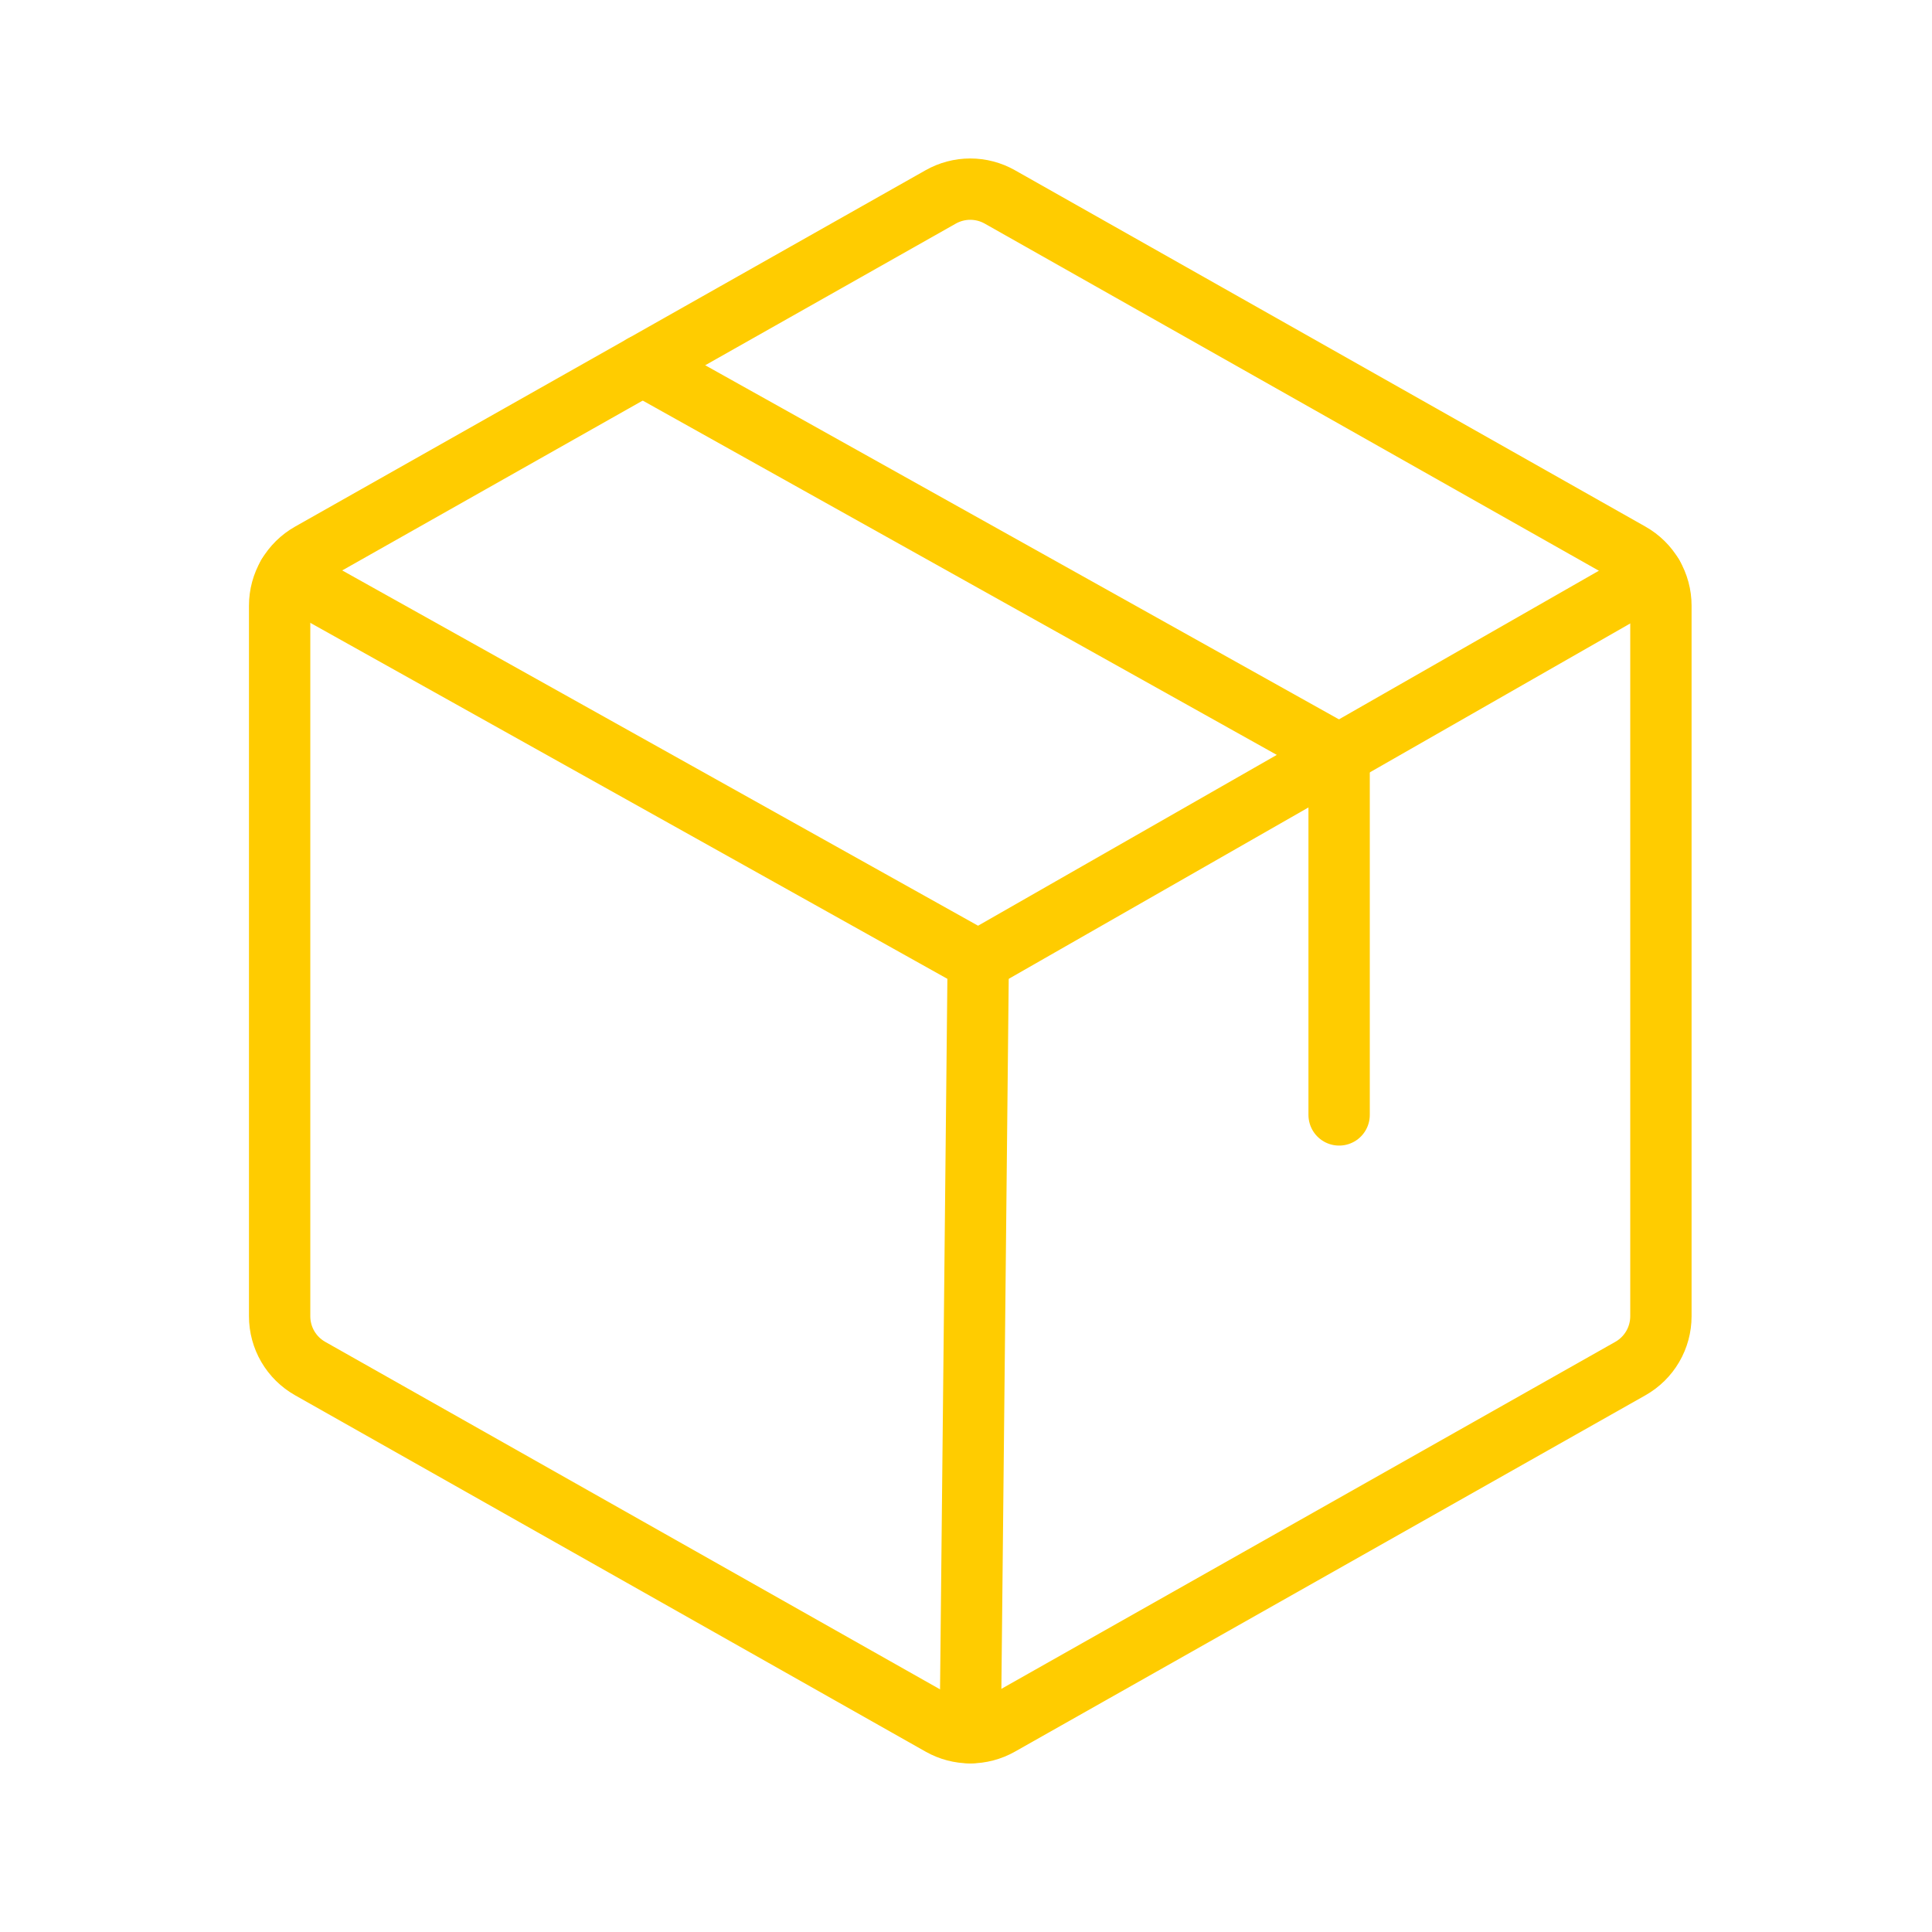 <svg width="126" height="126" viewBox="0 0 126 126" fill="none" xmlns="http://www.w3.org/2000/svg">
<path d="M63.798 62.67L63.278 113.004" stroke="#FFCC00" stroke-width="4" stroke-linecap="round" stroke-linejoin="round"/>
<path d="M108.32 85.843V39.497C108.32 38.803 108.136 38.122 107.786 37.523C107.437 36.924 106.934 36.428 106.33 36.087L65.206 12.842C64.618 12.51 63.954 12.335 63.278 12.335C62.603 12.335 61.939 12.51 61.351 12.842L20.226 36.087C19.622 36.428 19.12 36.924 18.77 37.523C18.421 38.122 18.237 38.803 18.237 39.497V85.843C18.237 86.537 18.421 87.218 18.77 87.817C19.12 88.416 19.622 88.911 20.226 89.253L61.351 112.497C61.939 112.829 62.603 113.004 63.278 113.004C63.954 113.004 64.618 112.829 65.206 112.497L106.33 89.253C106.934 88.911 107.437 88.416 107.786 87.817C108.136 87.218 108.32 86.537 108.32 85.843V85.843Z" stroke="#FFCC00" stroke-width="4" stroke-linecap="round" stroke-linejoin="round"/>
<path d="M107.784 37.519L63.798 62.67L18.776 37.513" stroke="#FFCC00" stroke-width="4" stroke-linecap="round" stroke-linejoin="round"/>
<path d="M87.334 72.712V49.212L41.911 23.831" stroke="#FFCC00" stroke-width="4" stroke-linecap="round" stroke-linejoin="round"/>
</svg>
